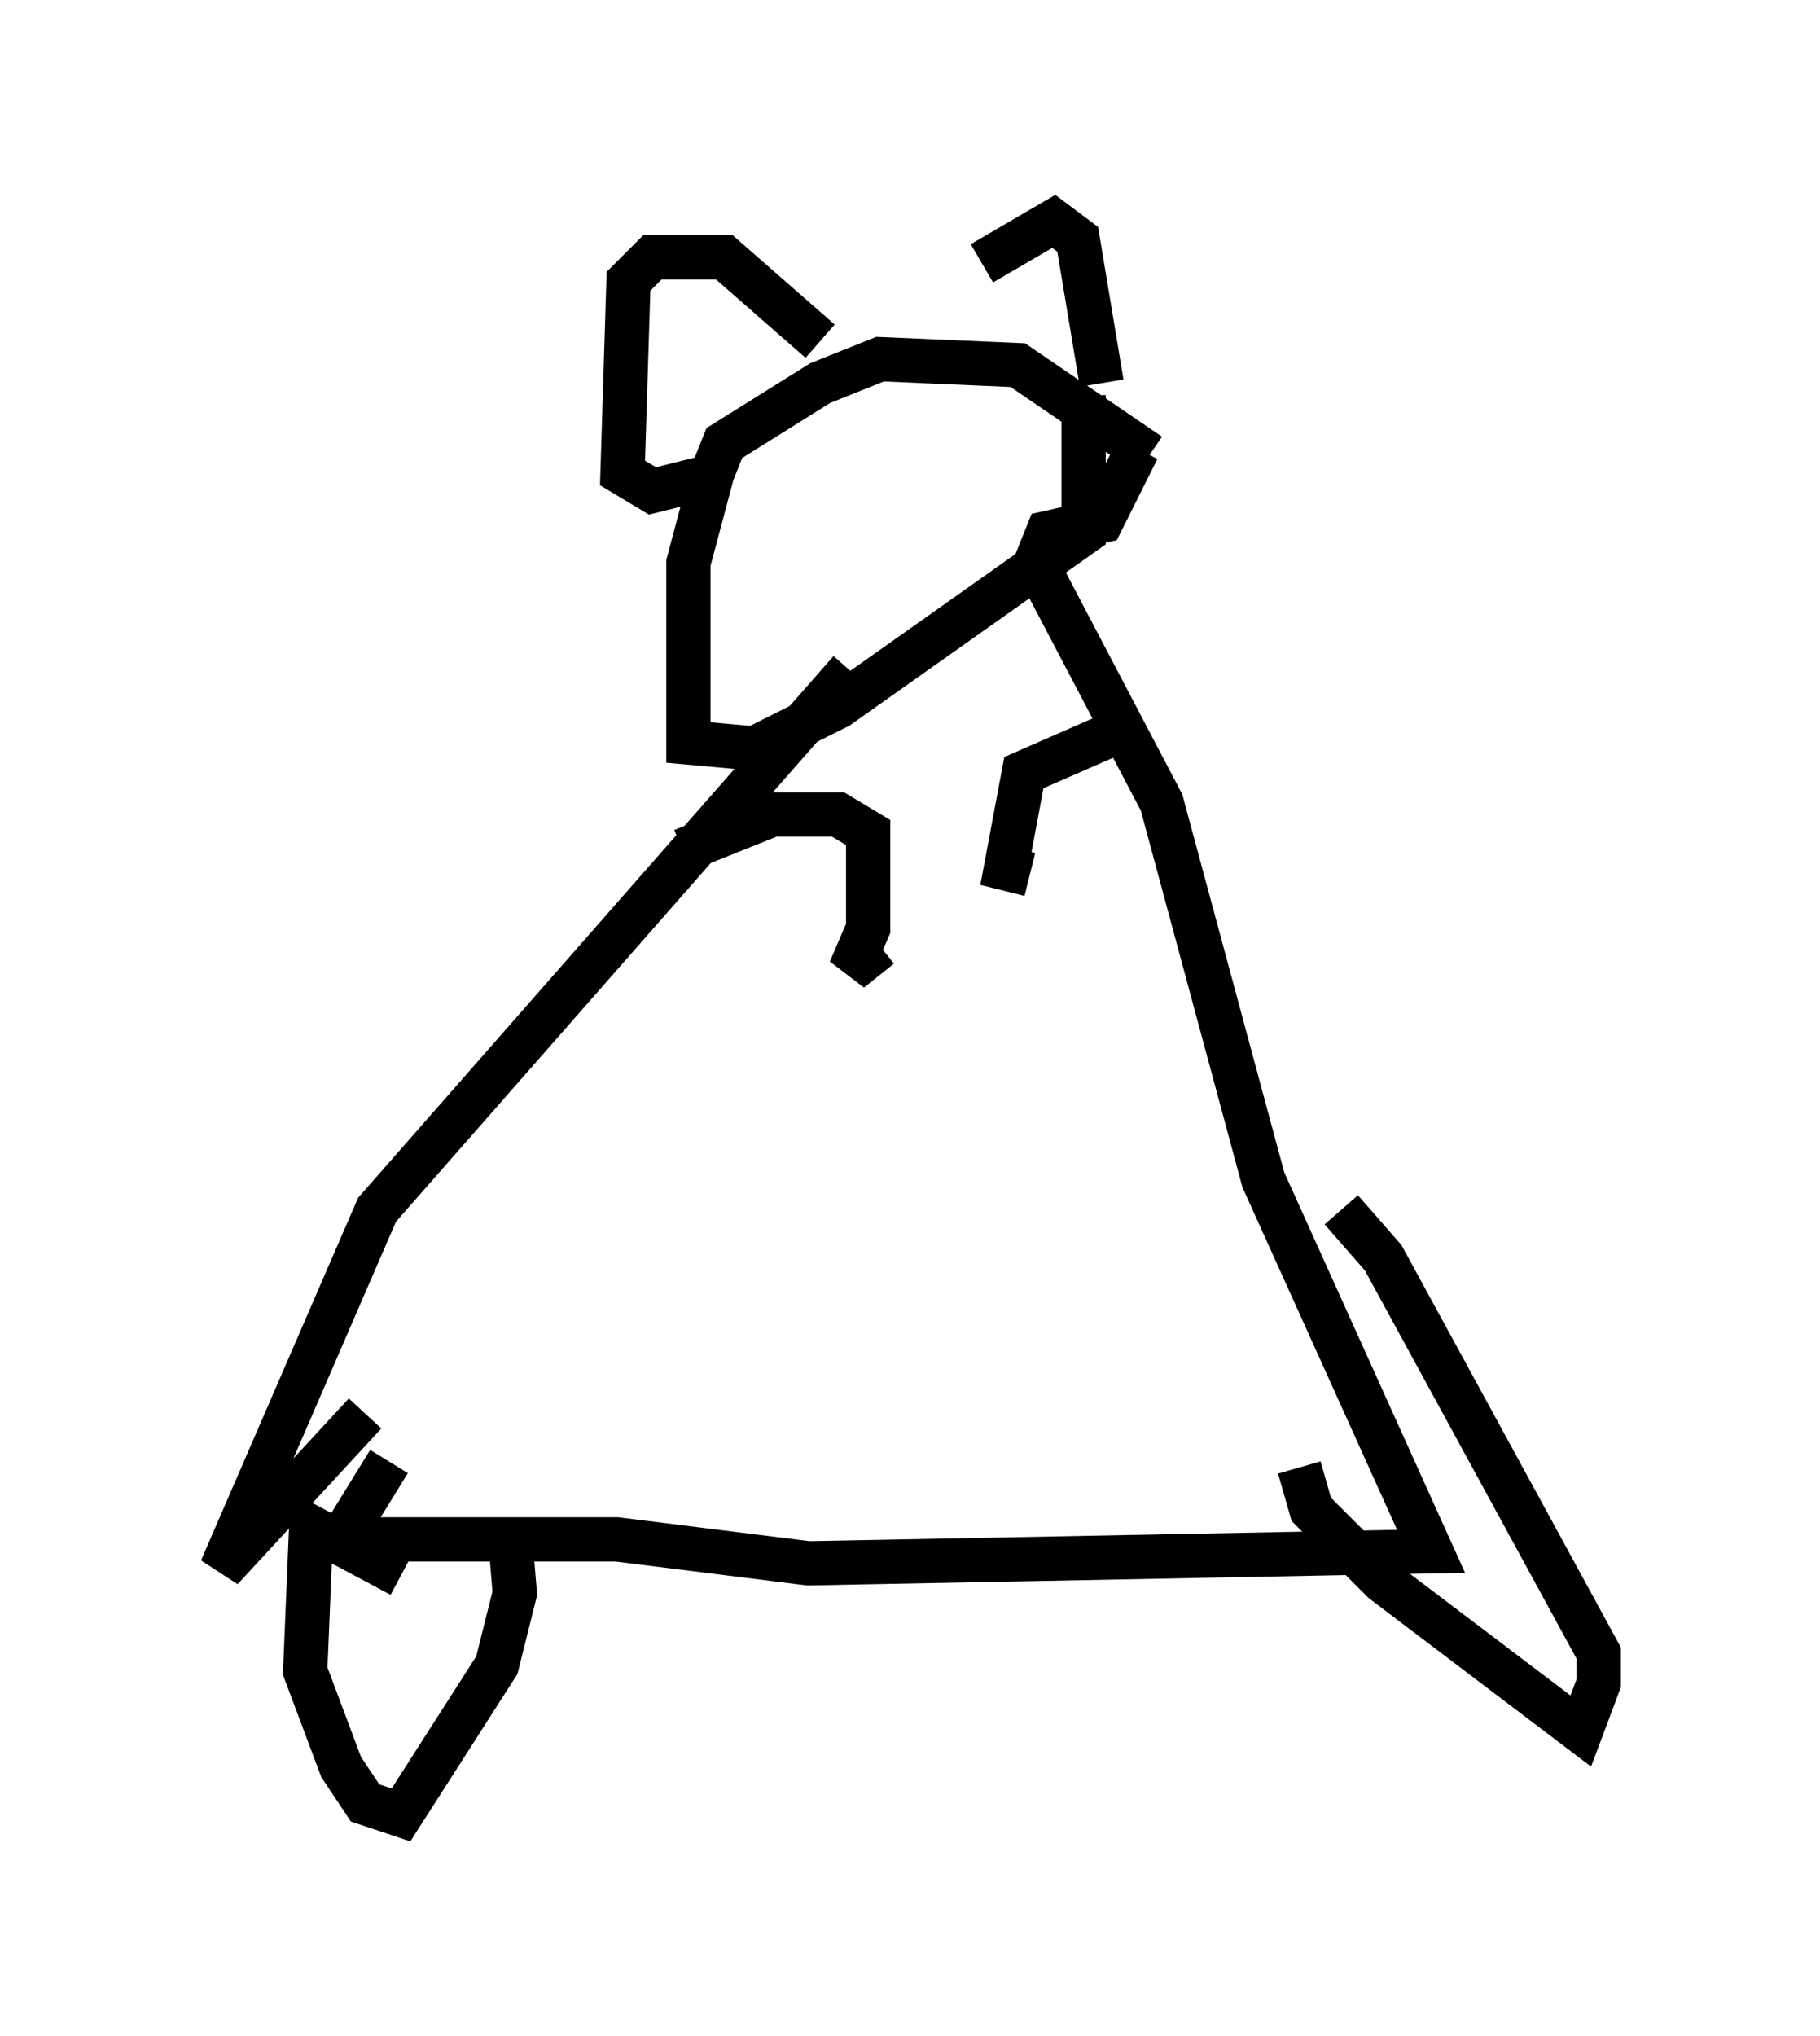 <?xml version="1.0" encoding="utf-8" ?>
<svg baseProfile="full" height="45.994" version="1.1" width="41.123" xmlns="http://www.w3.org/2000/svg" xmlns:ev="http://www.w3.org/2001/xml-events" xmlns:xlink="http://www.w3.org/1999/xlink"><defs /><rect fill="white" height="45.994" width="41.123" x="0" y="0" /><path d="M25.974, 10.819 m0.0, -0.541 l-2.977, -2.03 -3.112, -0.135 l-1.353, 0.541 -2.165, 1.353 l-0.271, 0.677 -0.541, 2.03 l0.0, 4.059 1.488, 0.135 l1.894, -0.947 5.548, -3.924 l0.0, -3.112 m-5.954, -1.218 l-2.165, -1.894 -1.624, 0.0 l-0.541, 0.541 -0.135, 4.33 l0.677, 0.406 1.624, -0.406 m5.819, -4.736 l1.624, -0.947 0.541, 0.406 l0.541, 3.248 m-5.683, 6.495 l-10.69, 12.178 -3.518, 8.119 l3.248, -3.518 m17.456, -21.786 l-0.812, 1.624 -1.218, 0.271 l-0.271, 0.677 2.842, 5.413 l2.3, 8.525 3.789, 8.39 l-14.073, 0.271 -4.33, -0.541 l-6.225, 0.0 1.083, -1.759 m6.631, -13.802 l2.03, -0.812 1.488, 0.0 l0.677, 0.406 0.0, 2.165 l-0.406, 0.947 0.677, -0.541 m5.413, -4.871 l-2.165, 0.947 -0.406, 2.165 l0.541, 0.135 m-11.773, 14.614 l0.135, 1.624 -0.406, 1.624 l-2.165, 3.383 -0.812, -0.271 l-0.541, -0.812 -0.812, -2.165 l0.135, -3.248 2.03, 1.083 m20.297, -2.436 l0.271, 0.947 1.624, 1.624 l4.465, 3.383 0.406, -1.083 l0.0, -0.677 -4.871, -8.931 l-0.947, -1.083 " fill="none" stroke="black" stroke-width="1" /></svg>